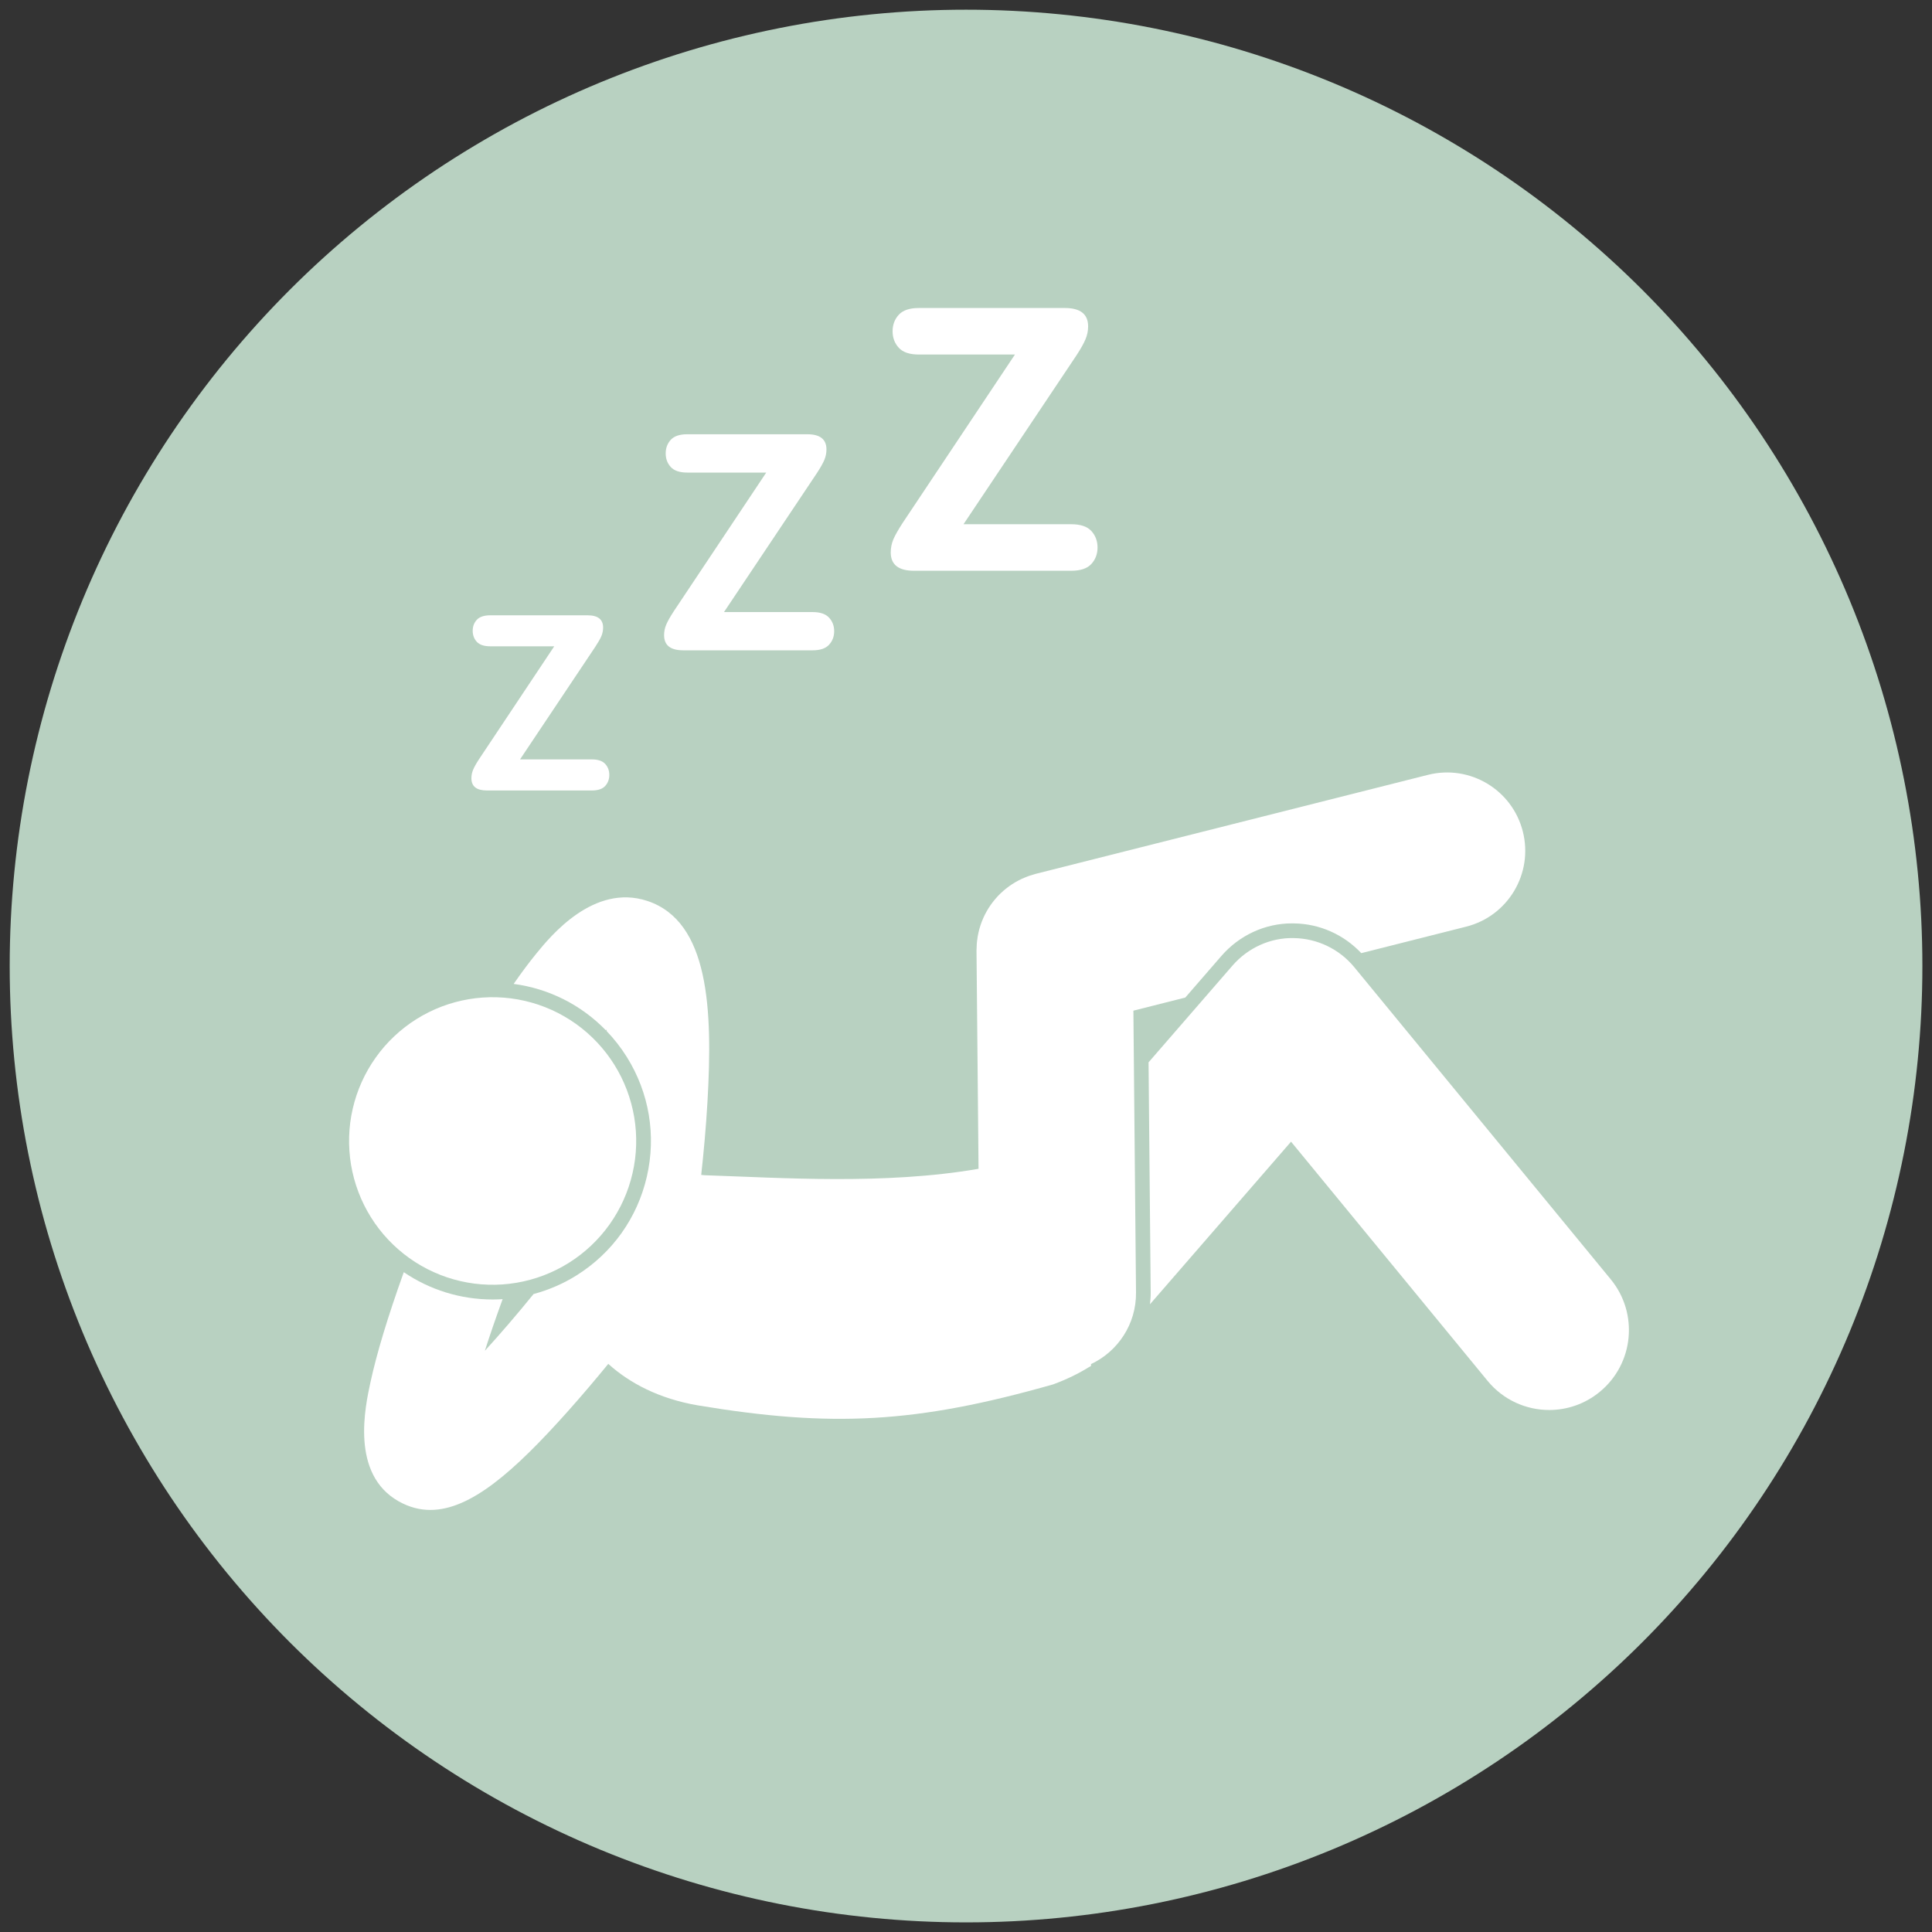 <svg xmlns="http://www.w3.org/2000/svg" xmlns:xlink="http://www.w3.org/1999/xlink" width="500" zoomAndPan="magnify" viewBox="0 0 375 375" height="500" preserveAspectRatio="xMidYMid meet" version="1.0"><rect x="0" y="0" width="375" height="375" fill="#333333" stroke="none"/><defs><g/><clipPath id="d805a8cbc9"><path d="M 1.883 1.883 L 373.133 1.883 L 373.133 373.133 L 1.883 373.133 Z M 1.883 1.883 " clip-rule="nonzero"/></clipPath><clipPath id="6b3be77629"><path d="M 70 149 L 297 149 L 297 293.07 L 70 293.07 Z M 70 149 " clip-rule="nonzero"/></clipPath></defs><g clip-path="url(#d805a8cbc9)"><path fill="#b8d1c1" d="M 373.133 187.508 C 373.133 190.547 373.059 193.582 372.91 196.617 C 372.762 199.648 372.535 202.68 372.238 205.703 C 371.941 208.727 371.57 211.738 371.125 214.746 C 370.676 217.75 370.16 220.742 369.566 223.723 C 368.973 226.699 368.309 229.664 367.57 232.609 C 366.832 235.559 366.02 238.484 365.141 241.391 C 364.258 244.297 363.305 247.184 362.281 250.043 C 361.258 252.902 360.164 255.738 359.004 258.543 C 357.84 261.352 356.609 264.125 355.309 266.871 C 354.012 269.617 352.645 272.332 351.215 275.012 C 349.781 277.691 348.285 280.332 346.723 282.938 C 345.16 285.543 343.535 288.109 341.848 290.637 C 340.16 293.16 338.414 295.645 336.602 298.086 C 334.793 300.523 332.926 302.918 330.996 305.266 C 329.07 307.613 327.086 309.914 325.047 312.164 C 323.008 314.418 320.914 316.617 318.766 318.766 C 316.617 320.914 314.418 323.008 312.164 325.047 C 309.914 327.086 307.613 329.07 305.266 330.996 C 302.918 332.926 300.523 334.793 298.086 336.602 C 295.645 338.414 293.16 340.16 290.637 341.848 C 288.109 343.535 285.543 345.16 282.938 346.723 C 280.332 348.285 277.691 349.781 275.012 351.215 C 272.332 352.645 269.617 354.012 266.871 355.309 C 264.125 356.609 261.352 357.84 258.543 359.004 C 255.738 360.164 252.902 361.258 250.043 362.281 C 247.184 363.305 244.297 364.258 241.391 365.141 C 238.484 366.02 235.559 366.832 232.609 367.57 C 229.664 368.309 226.699 368.973 223.723 369.566 C 220.742 370.16 217.75 370.676 214.746 371.125 C 211.738 371.57 208.727 371.941 205.703 372.238 C 202.68 372.535 199.648 372.762 196.617 372.91 C 193.582 373.059 190.547 373.133 187.508 373.133 C 184.469 373.133 181.434 373.059 178.398 372.91 C 175.363 372.762 172.336 372.535 169.312 372.238 C 166.289 371.941 163.277 371.57 160.27 371.125 C 157.266 370.676 154.273 370.16 151.293 369.566 C 148.312 368.973 145.352 368.309 142.402 367.57 C 139.457 366.832 136.531 366.02 133.625 365.141 C 130.715 364.258 127.832 363.305 124.973 362.281 C 122.113 361.258 119.277 360.164 116.473 359.004 C 113.664 357.84 110.891 356.609 108.145 355.309 C 105.395 354.012 102.684 352.645 100.004 351.215 C 97.324 349.781 94.684 348.285 92.078 346.723 C 89.473 345.16 86.906 343.535 84.379 341.848 C 81.855 340.16 79.371 338.414 76.93 336.602 C 74.492 334.793 72.098 332.926 69.75 330.996 C 67.398 329.07 65.102 327.086 62.848 325.047 C 60.598 323.008 58.398 320.914 56.25 318.766 C 54.102 316.617 52.008 314.418 49.969 312.164 C 47.93 309.914 45.945 307.613 44.016 305.266 C 42.09 302.918 40.223 300.523 38.414 298.086 C 36.602 295.645 34.855 293.16 33.164 290.637 C 31.477 288.109 29.852 285.543 28.293 282.938 C 26.73 280.332 25.234 277.691 23.801 275.012 C 22.367 272.332 21.004 269.617 19.703 266.871 C 18.406 264.125 17.176 261.352 16.012 258.543 C 14.852 255.738 13.758 252.902 12.734 250.043 C 11.711 247.184 10.758 244.297 9.875 241.391 C 8.992 238.484 8.184 235.559 7.445 232.609 C 6.707 229.664 6.043 226.699 5.449 223.723 C 4.855 220.742 4.336 217.75 3.891 214.746 C 3.445 211.738 3.074 208.727 2.777 205.703 C 2.48 202.68 2.254 199.648 2.105 196.617 C 1.957 193.582 1.883 190.547 1.883 187.508 C 1.883 184.469 1.957 181.434 2.105 178.398 C 2.254 175.363 2.48 172.336 2.777 169.312 C 3.074 166.289 3.445 163.277 3.891 160.27 C 4.336 157.266 4.855 154.273 5.449 151.293 C 6.043 148.312 6.707 145.352 7.445 142.406 C 8.184 139.457 8.992 136.531 9.875 133.625 C 10.758 130.715 11.711 127.832 12.734 124.973 C 13.758 122.113 14.852 119.277 16.012 116.473 C 17.176 113.664 18.406 110.891 19.703 108.145 C 21.004 105.395 22.367 102.684 23.801 100.004 C 25.234 97.324 26.73 94.684 28.293 92.078 C 29.852 89.473 31.477 86.906 33.164 84.379 C 34.855 81.855 36.602 79.371 38.414 76.93 C 40.223 74.492 42.09 72.098 44.016 69.75 C 45.945 67.398 47.93 65.102 49.969 62.848 C 52.008 60.598 54.102 58.398 56.25 56.25 C 58.398 54.102 60.598 52.008 62.848 49.969 C 65.102 47.93 67.398 45.945 69.75 44.016 C 72.098 42.09 74.492 40.223 76.93 38.414 C 79.371 36.602 81.855 34.855 84.379 33.164 C 86.906 31.477 89.473 29.852 92.078 28.293 C 94.684 26.73 97.324 25.234 100.004 23.801 C 102.684 22.367 105.395 21.004 108.145 19.703 C 110.891 18.406 113.664 17.176 116.473 16.012 C 119.277 14.852 122.113 13.758 124.973 12.734 C 127.832 11.711 130.715 10.758 133.625 9.875 C 136.531 8.992 139.457 8.184 142.402 7.445 C 145.352 6.707 148.312 6.043 151.293 5.449 C 154.273 4.855 157.266 4.336 160.27 3.891 C 163.277 3.445 166.289 3.074 169.312 2.777 C 172.336 2.48 175.363 2.254 178.398 2.105 C 181.434 1.957 184.469 1.883 187.508 1.883 C 190.547 1.883 193.582 1.957 196.617 2.105 C 199.648 2.254 202.68 2.48 205.703 2.777 C 208.727 3.074 211.738 3.445 214.746 3.891 C 217.75 4.336 220.742 4.855 223.723 5.449 C 226.699 6.043 229.664 6.707 232.609 7.445 C 235.559 8.184 238.484 8.992 241.391 9.875 C 244.297 10.758 247.184 11.711 250.043 12.734 C 252.902 13.758 255.738 14.852 258.543 16.012 C 261.352 17.176 264.125 18.406 266.871 19.703 C 269.617 21.004 272.332 22.367 275.012 23.801 C 277.691 25.234 280.332 26.73 282.938 28.293 C 285.543 29.852 288.109 31.477 290.637 33.164 C 293.16 34.855 295.645 36.602 298.086 38.414 C 300.523 40.223 302.918 42.09 305.266 44.016 C 307.613 45.945 309.914 47.93 312.164 49.969 C 314.418 52.008 316.617 54.102 318.766 56.25 C 320.914 58.398 323.008 60.598 325.047 62.848 C 327.086 65.102 329.07 67.398 330.996 69.75 C 332.926 72.098 334.793 74.492 336.602 76.93 C 338.414 79.371 340.16 81.855 341.848 84.379 C 343.535 86.906 345.16 89.473 346.723 92.078 C 348.285 94.684 349.781 97.324 351.215 100.004 C 352.645 102.684 354.012 105.395 355.309 108.145 C 356.609 110.891 357.84 113.664 359.004 116.473 C 360.164 119.277 361.258 122.113 362.281 124.973 C 363.305 127.832 364.258 130.715 365.141 133.625 C 366.02 136.531 366.832 139.457 367.57 142.406 C 368.309 145.352 368.973 148.312 369.566 151.293 C 370.16 154.273 370.676 157.266 371.125 160.27 C 371.57 163.277 371.941 166.289 372.238 169.312 C 372.535 172.336 372.762 175.363 372.91 178.398 C 373.059 181.434 373.133 184.469 373.133 187.508 Z M 373.133 187.508 " fill-opacity="1" fill-rule="nonzero"/></g><path fill="#ffffff" d="M 288.738 268.023 C 291.801 271.75 296.23 273.68 300.699 273.68 C 304.164 273.68 307.648 272.52 310.527 270.145 C 317.133 264.703 318.078 254.934 312.648 248.32 L 262.867 187.734 C 259.969 184.211 255.676 182.145 251.117 182.082 C 246.582 181.977 242.215 183.973 239.227 187.418 L 222.934 206.199 L 223.348 250.859 C 223.355 251.637 223.297 252.402 223.207 253.16 L 238.68 235.328 L 250.59 221.598 Z M 288.738 268.023 " fill-opacity="1" fill-rule="nonzero"/><g clip-path="url(#6b3be77629)"><path fill="#ffffff" d="M 211.766 264.77 C 216.969 262.324 220.559 257.02 220.5 250.883 L 220.023 199.652 L 219.992 196.168 L 230.066 193.625 L 237.074 185.547 C 240.559 181.531 245.551 179.227 250.77 179.227 L 251.188 179.234 C 256.145 179.301 260.828 181.402 264.223 185.004 L 284.582 179.863 C 292.711 177.816 297.637 169.555 295.586 161.418 C 293.539 153.277 285.293 148.352 277.168 150.398 L 201.004 169.621 C 200.875 169.656 200.754 169.703 200.629 169.738 C 200.332 169.82 200.035 169.906 199.746 170.008 C 199.547 170.078 199.348 170.156 199.152 170.234 C 198.891 170.336 198.637 170.441 198.383 170.555 C 198.16 170.656 197.945 170.766 197.73 170.879 C 197.516 170.988 197.309 171.102 197.102 171.223 C 196.863 171.359 196.637 171.504 196.41 171.648 C 196.234 171.766 196.059 171.883 195.887 172.008 C 195.656 172.172 195.43 172.348 195.207 172.527 C 195.051 172.652 194.895 172.781 194.746 172.914 C 194.531 173.102 194.324 173.293 194.121 173.488 C 193.973 173.637 193.824 173.785 193.68 173.938 C 193.5 174.133 193.324 174.332 193.152 174.535 C 193 174.711 192.855 174.891 192.715 175.074 C 192.566 175.266 192.426 175.461 192.285 175.656 C 192.141 175.867 191.996 176.082 191.859 176.301 C 191.742 176.484 191.633 176.672 191.523 176.867 C 191.387 177.102 191.258 177.344 191.137 177.586 C 191.043 177.777 190.953 177.969 190.867 178.164 C 190.758 178.414 190.648 178.668 190.551 178.926 C 190.473 179.133 190.398 179.344 190.328 179.555 C 190.246 179.801 190.168 180.047 190.098 180.297 C 190.031 180.539 189.973 180.785 189.918 181.031 C 189.867 181.258 189.82 181.48 189.781 181.707 C 189.73 181.996 189.688 182.285 189.656 182.578 C 189.633 182.773 189.609 182.969 189.594 183.168 C 189.57 183.492 189.559 183.812 189.555 184.141 C 189.555 184.262 189.539 184.379 189.539 184.5 L 189.934 226.863 C 171.703 230.023 151.504 228.594 136.77 228.113 C 136.547 228.086 136.324 228.07 136.105 228.047 C 136.574 223.785 137.031 218.863 137.32 213.848 C 138.355 195.949 137.652 178.84 125.648 174.871 C 115.23 171.43 106.84 181.727 104.082 185.109 C 102.684 186.824 101.223 188.777 99.703 190.977 C 106.566 191.887 112.836 195.066 117.613 199.996 C 117.66 199.938 117.707 199.871 117.75 199.812 C 117.754 199.918 117.754 200.035 117.758 200.145 C 119.207 201.66 120.52 203.328 121.66 205.152 C 126.012 212.117 127.395 220.363 125.555 228.371 C 123.715 236.379 118.867 243.184 111.914 247.547 C 109.309 249.176 106.492 250.387 103.566 251.172 C 100.34 255.145 97.102 258.914 94.113 262.184 C 95.02 259.344 96.156 256.023 97.559 252.164 C 96.922 252.203 96.289 252.23 95.648 252.23 C 89.348 252.23 83.379 250.336 78.375 246.93 C 75.27 255.59 73.137 262.637 71.918 268.242 C 70.852 273.133 68.027 286.129 77.375 291.402 C 79.395 292.539 81.441 293.078 83.531 293.078 C 91.312 293.078 99.75 285.645 110.102 274.066 C 112.969 270.855 115.703 267.613 118.066 264.727 C 122.266 268.516 128 271.496 135.418 272.777 C 161.43 277.102 177.773 276.285 204.418 268.707 C 207.059 267.73 209.32 266.621 211.273 265.41 C 211.434 265.32 211.602 265.234 211.762 265.141 Z M 211.766 264.77 " fill-opacity="1" fill-rule="nonzero"/></g><path fill="#ffffff" d="M 119.242 206.66 C 119.727 207.438 120.172 208.234 120.578 209.051 C 120.984 209.871 121.348 210.707 121.672 211.562 C 121.996 212.414 122.277 213.285 122.516 214.168 C 122.754 215.047 122.949 215.941 123.102 216.844 C 123.25 217.742 123.359 218.648 123.422 219.562 C 123.484 220.473 123.5 221.387 123.473 222.301 C 123.445 223.215 123.375 224.125 123.258 225.031 C 123.141 225.938 122.98 226.836 122.773 227.727 C 122.57 228.617 122.32 229.496 122.031 230.363 C 121.742 231.227 121.406 232.078 121.035 232.91 C 120.66 233.746 120.246 234.559 119.789 235.352 C 119.336 236.145 118.844 236.914 118.316 237.656 C 117.785 238.402 117.223 239.117 116.621 239.809 C 116.02 240.496 115.391 241.152 114.727 241.781 C 114.059 242.406 113.367 243 112.645 243.559 C 111.922 244.117 111.172 244.637 110.398 245.125 C 109.625 245.609 108.832 246.055 108.012 246.461 C 107.195 246.867 106.359 247.23 105.508 247.555 C 104.656 247.879 103.789 248.164 102.906 248.402 C 102.027 248.641 101.137 248.836 100.234 248.988 C 99.336 249.137 98.43 249.246 97.52 249.309 C 96.609 249.371 95.695 249.387 94.785 249.359 C 93.871 249.332 92.965 249.262 92.059 249.145 C 91.152 249.027 90.258 248.867 89.367 248.66 C 88.477 248.457 87.602 248.207 86.734 247.918 C 85.871 247.625 85.023 247.293 84.191 246.918 C 83.355 246.543 82.547 246.129 81.754 245.672 C 80.961 245.219 80.195 244.727 79.453 244.195 C 78.707 243.664 77.992 243.098 77.305 242.496 C 76.617 241.898 75.961 241.266 75.336 240.598 C 74.707 239.934 74.117 239.238 73.559 238.516 C 73 237.793 72.48 237.043 71.996 236.266 C 71.512 235.492 71.066 234.695 70.66 233.879 C 70.254 233.059 69.891 232.223 69.566 231.367 C 69.242 230.512 68.961 229.645 68.723 228.762 C 68.484 227.879 68.289 226.988 68.137 226.086 C 67.988 225.188 67.879 224.277 67.82 223.367 C 67.758 222.457 67.738 221.543 67.766 220.629 C 67.793 219.715 67.867 218.805 67.98 217.898 C 68.098 216.992 68.258 216.094 68.465 215.203 C 68.668 214.312 68.918 213.434 69.207 212.566 C 69.5 211.699 69.832 210.852 70.207 210.016 C 70.578 209.184 70.996 208.371 71.449 207.578 C 71.902 206.785 72.395 206.016 72.926 205.273 C 73.453 204.527 74.02 203.812 74.617 203.121 C 75.219 202.434 75.852 201.773 76.516 201.148 C 77.18 200.523 77.871 199.93 78.594 199.371 C 79.316 198.812 80.066 198.289 80.84 197.805 C 81.613 197.32 82.406 196.875 83.227 196.469 C 84.043 196.062 84.879 195.695 85.73 195.371 C 86.586 195.047 87.453 194.766 88.332 194.527 C 89.215 194.289 90.105 194.094 91.004 193.941 C 91.902 193.789 92.809 193.684 93.719 193.621 C 94.629 193.559 95.543 193.543 96.453 193.57 C 97.367 193.598 98.273 193.668 99.18 193.785 C 100.086 193.902 100.984 194.062 101.871 194.27 C 102.762 194.473 103.637 194.723 104.504 195.012 C 105.367 195.305 106.219 195.637 107.051 196.012 C 107.883 196.387 108.695 196.801 109.484 197.258 C 110.277 197.711 111.043 198.203 111.789 198.734 C 112.531 199.266 113.246 199.832 113.934 200.43 C 114.621 201.031 115.277 201.664 115.906 202.332 C 116.531 202.996 117.121 203.691 117.68 204.414 C 118.238 205.137 118.758 205.887 119.242 206.66 Z M 119.242 206.66 " fill-opacity="1" fill-rule="nonzero"/><g fill="#ffffff" fill-opacity="1"><g transform="translate(89.562, 153.431)"><g><path d="M 4.953 0 C 2.941 0 1.938 -0.789 1.938 -2.375 C 1.938 -2.957 2.051 -3.516 2.281 -4.047 C 2.508 -4.586 2.898 -5.281 3.453 -6.125 L 18.016 -27.984 L 5.594 -27.984 C 4.395 -27.984 3.523 -28.273 2.984 -28.859 C 2.453 -29.441 2.188 -30.156 2.188 -31 C 2.188 -31.832 2.453 -32.539 2.984 -33.125 C 3.523 -33.707 4.395 -34 5.594 -34 L 24.484 -34 C 26.492 -34 27.5 -33.207 27.5 -31.625 C 27.5 -31.039 27.383 -30.477 27.156 -29.938 C 26.926 -29.406 26.535 -28.723 25.984 -27.891 L 11.375 -6.031 L 25.312 -6.031 C 26.508 -6.031 27.375 -5.738 27.906 -5.156 C 28.438 -4.57 28.703 -3.859 28.703 -3.016 C 28.703 -2.172 28.438 -1.457 27.906 -0.875 C 27.375 -0.289 26.508 0 25.312 0 Z M 4.953 0 "/></g></g></g><g fill="#ffffff" fill-opacity="1"><g transform="translate(126.508, 126.226)"><g><path d="M 6.109 0 C 3.629 0 2.391 -0.977 2.391 -2.938 C 2.391 -3.656 2.531 -4.344 2.812 -5 C 3.094 -5.656 3.57 -6.504 4.25 -7.547 L 22.219 -34.5 L 6.891 -34.5 C 5.41 -34.5 4.344 -34.859 3.688 -35.578 C 3.031 -36.297 2.703 -37.176 2.703 -38.219 C 2.703 -39.258 3.031 -40.141 3.688 -40.859 C 4.344 -41.578 5.41 -41.938 6.891 -41.938 L 30.188 -41.938 C 32.664 -41.938 33.906 -40.957 33.906 -39 C 33.906 -38.281 33.766 -37.586 33.484 -36.922 C 33.203 -36.266 32.723 -35.422 32.047 -34.391 L 14.016 -7.422 L 31.219 -7.422 C 32.688 -7.422 33.75 -7.062 34.406 -6.344 C 35.07 -5.625 35.406 -4.75 35.406 -3.719 C 35.406 -2.676 35.07 -1.797 34.406 -1.078 C 33.75 -0.359 32.688 0 31.219 0 Z M 6.109 0 "/></g></g></g><g fill="#ffffff" fill-opacity="1"><g transform="translate(169.97, 110.783)"><g><path d="M 7.438 0 C 4.426 0 2.922 -1.188 2.922 -3.562 C 2.922 -4.438 3.086 -5.273 3.422 -6.078 C 3.766 -6.879 4.348 -7.914 5.172 -9.188 L 27.031 -41.969 L 8.375 -41.969 C 6.582 -41.969 5.285 -42.406 4.484 -43.281 C 3.68 -44.156 3.281 -45.223 3.281 -46.484 C 3.281 -47.742 3.68 -48.812 4.484 -49.688 C 5.285 -50.562 6.582 -51 8.375 -51 L 36.719 -51 C 39.727 -51 41.234 -49.812 41.234 -47.438 C 41.234 -46.562 41.062 -45.723 40.719 -44.922 C 40.383 -44.117 39.805 -43.086 38.984 -41.828 L 17.047 -9.031 L 37.953 -9.031 C 39.754 -9.031 41.055 -8.594 41.859 -7.719 C 42.66 -6.844 43.062 -5.773 43.062 -4.516 C 43.062 -3.254 42.66 -2.188 41.859 -1.312 C 41.055 -0.438 39.754 0 37.953 0 Z M 7.438 0 "/></g></g></g></svg>